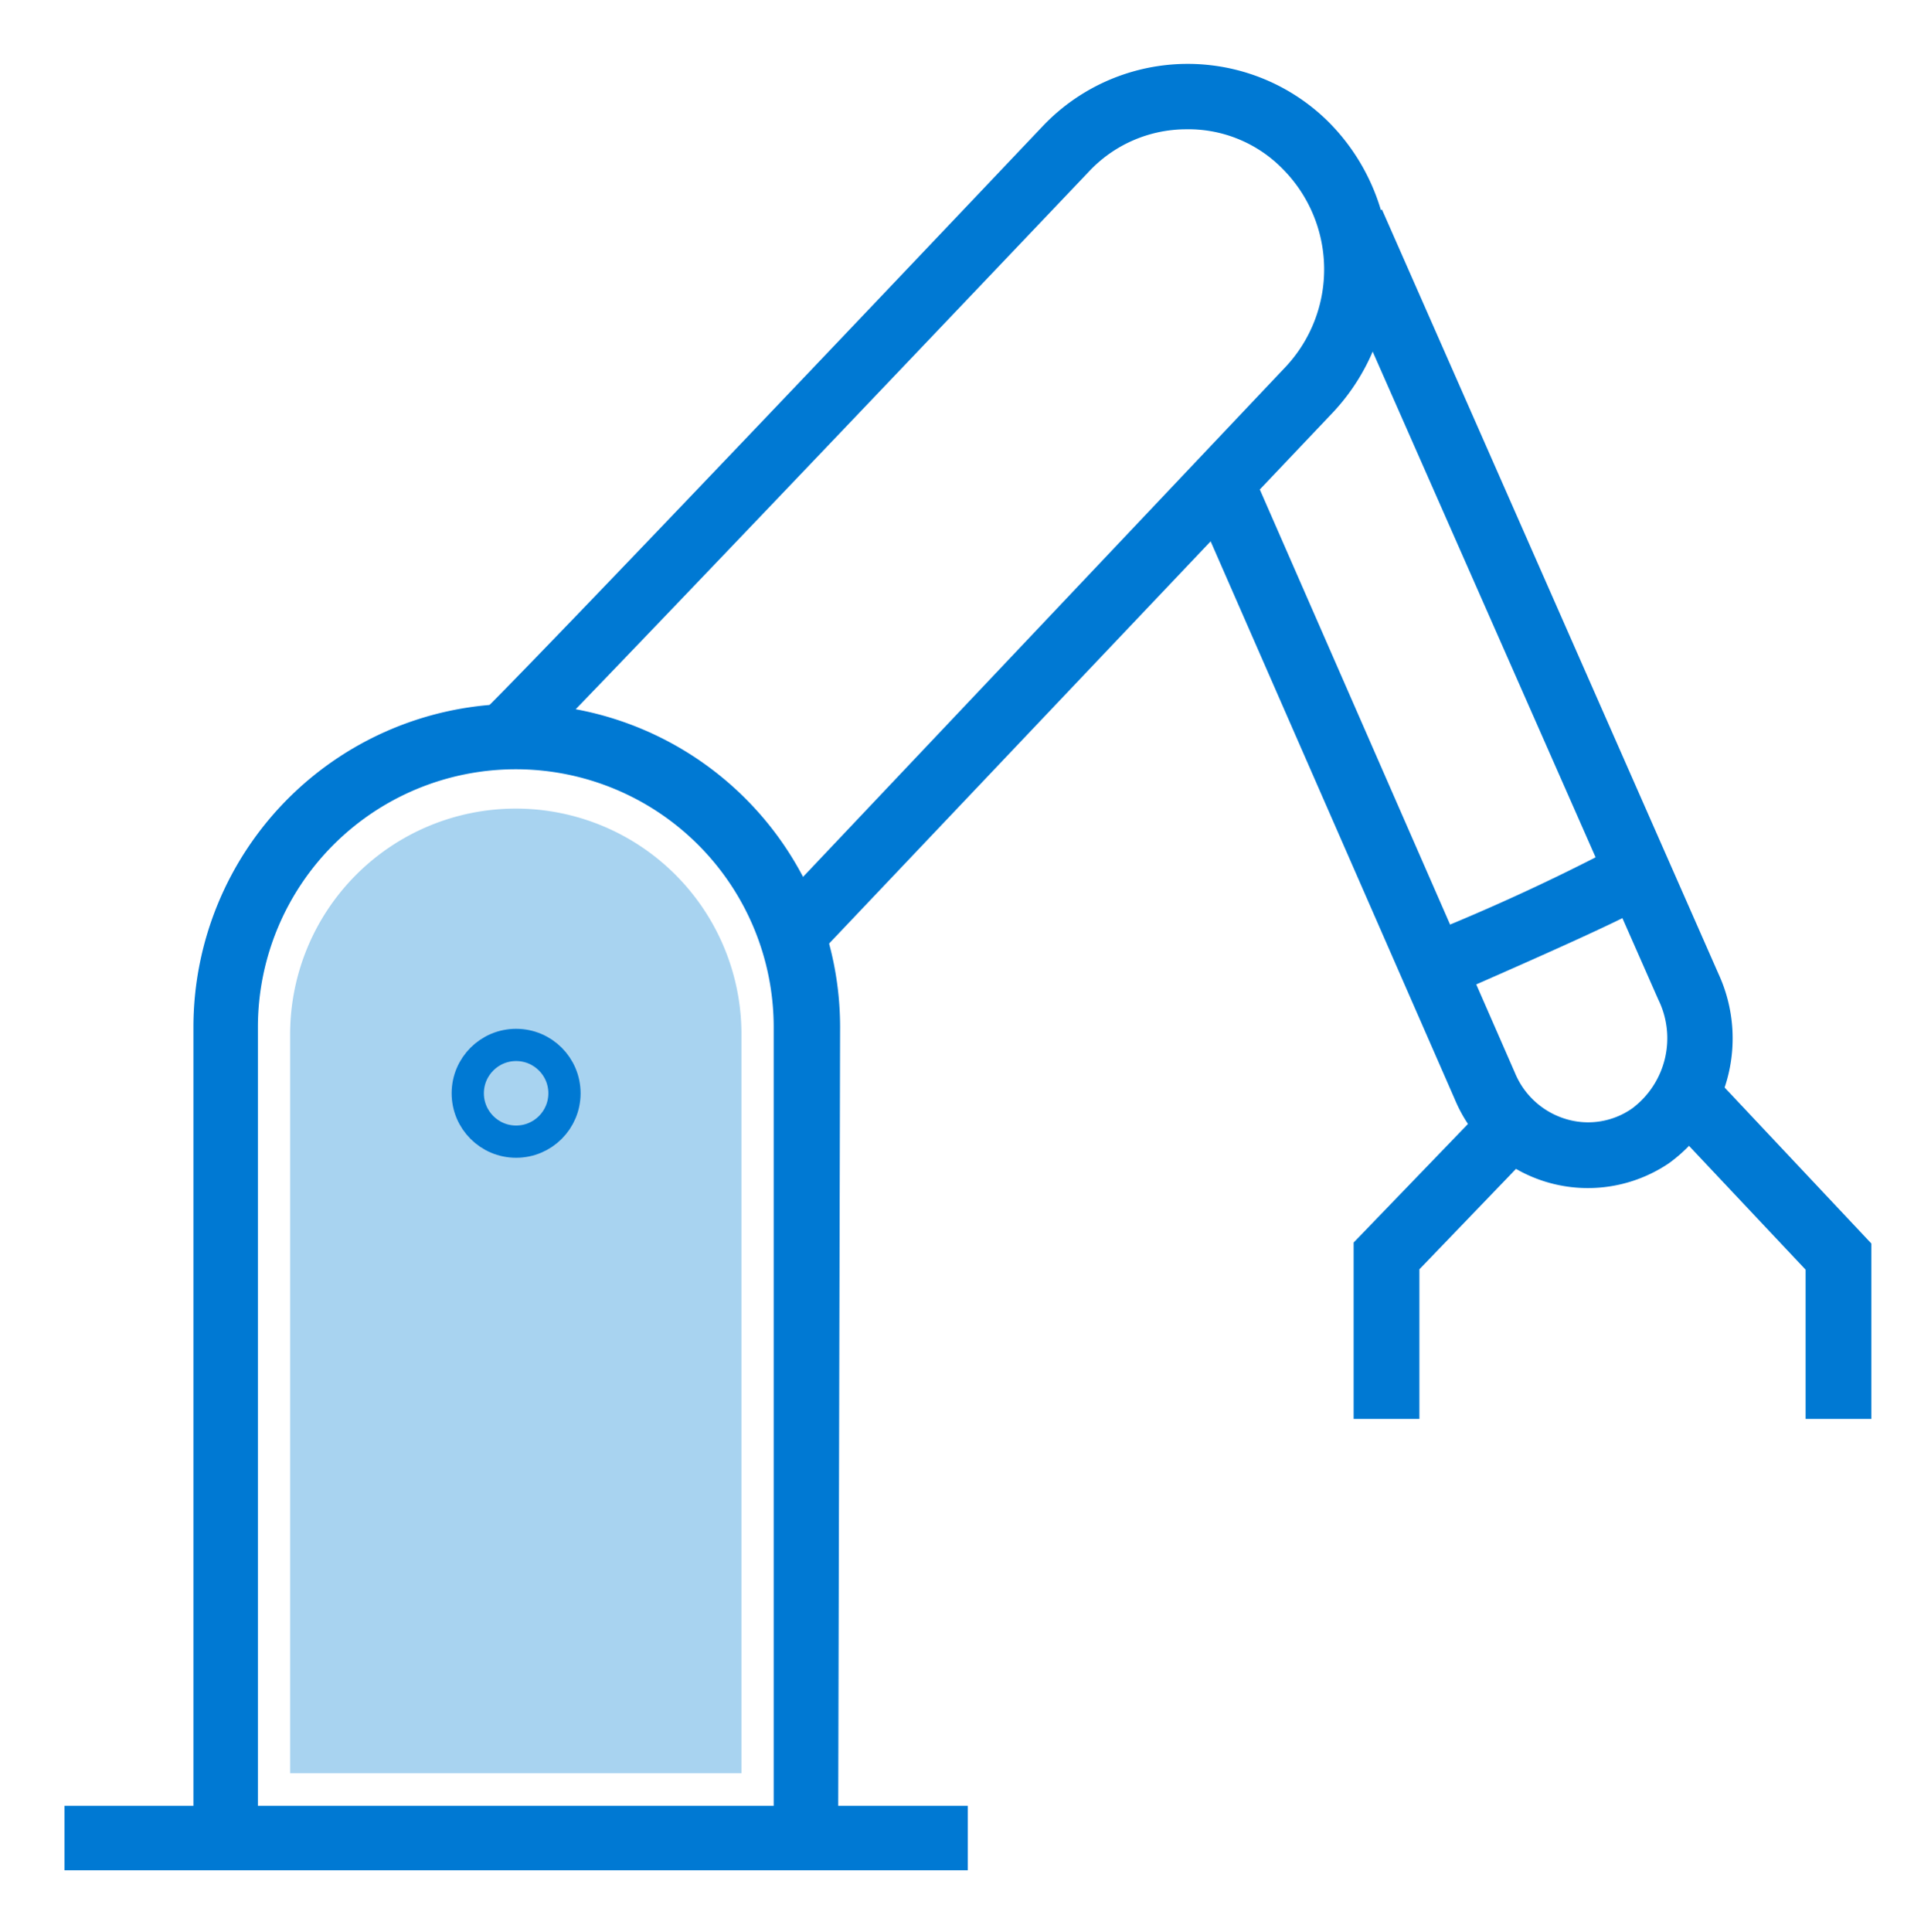 <?xml version="1.0" encoding="UTF-8"?>
<svg id="Layer_1" data-name="Layer 1" xmlns="http://www.w3.org/2000/svg" viewBox="0 0 59.9 59.92"><defs><style>.cls-1{fill:#a8d3f0;}.cls-2{fill:#0079d3;}.cls-3,.cls-4{fill:none;}.cls-3{stroke:#0079d3;stroke-miterlimit:10;}</style></defs><title>build_plan_icons_lines 60PX</title><path class="cls-1" d="M16,25.08a7,7,0,0,0-7,7V55H23v-23A7,7,0,0,0,16,25.08Z"/><path class="cls-2" d="M49.26,36.85a4.47,4.47,0,0,1-4.13-2.75l-8-18.28L39,15l8,18.29a2.48,2.48,0,0,0,1.58,1.42,2.38,2.38,0,0,0,2.05-.33A2.72,2.72,0,0,0,51.44,31L41,7.32l1.87-.82L53.31,30.21a4.78,4.78,0,0,1-1.54,5.87A4.49,4.49,0,0,1,49.26,36.85Z"/><path class="cls-2" d="M25.43,29.57,24,28.16,39.87,11.39a4.42,4.42,0,0,0-.09-6.16,4.09,4.09,0,0,0-3-1.22,4.14,4.14,0,0,0-3,1.31c-16.17,17-17.34,18.14-17.39,18.18L15.05,22s1.47-1.4,17.28-18.07a6.2,6.2,0,0,1,8.89-.14,6.48,6.48,0,0,1,.13,9Z"/><path class="cls-2" d="M45,30.88,44.19,29a64,64,0,0,0,5.89-2.71l.47.73.94.72C51.31,28,51.14,28.2,45,30.88Z"/><circle class="cls-3" cx="16.01" cy="33.91" r="1.5"/><path class="cls-2" d="M26,56.79H24V31.86a8,8,0,0,0-16,0V56.79H6V31.86a10,10,0,0,1,20.06,0Z"/><polygon class="cls-2" points="44.03 44.01 41.99 44.01 41.99 38.54 46.85 33.5 48.32 34.91 44.03 39.37 44.03 44.01"/><polygon class="cls-2" points="58.05 44.01 56.01 44.01 56.01 39.38 51.8 34.91 53.29 33.51 58.05 38.57 58.05 44.01"/><rect class="cls-2" x="2" y="56.01" width="28.02" height="2"/><rect class="cls-4" width="60" height="60"/></svg>

